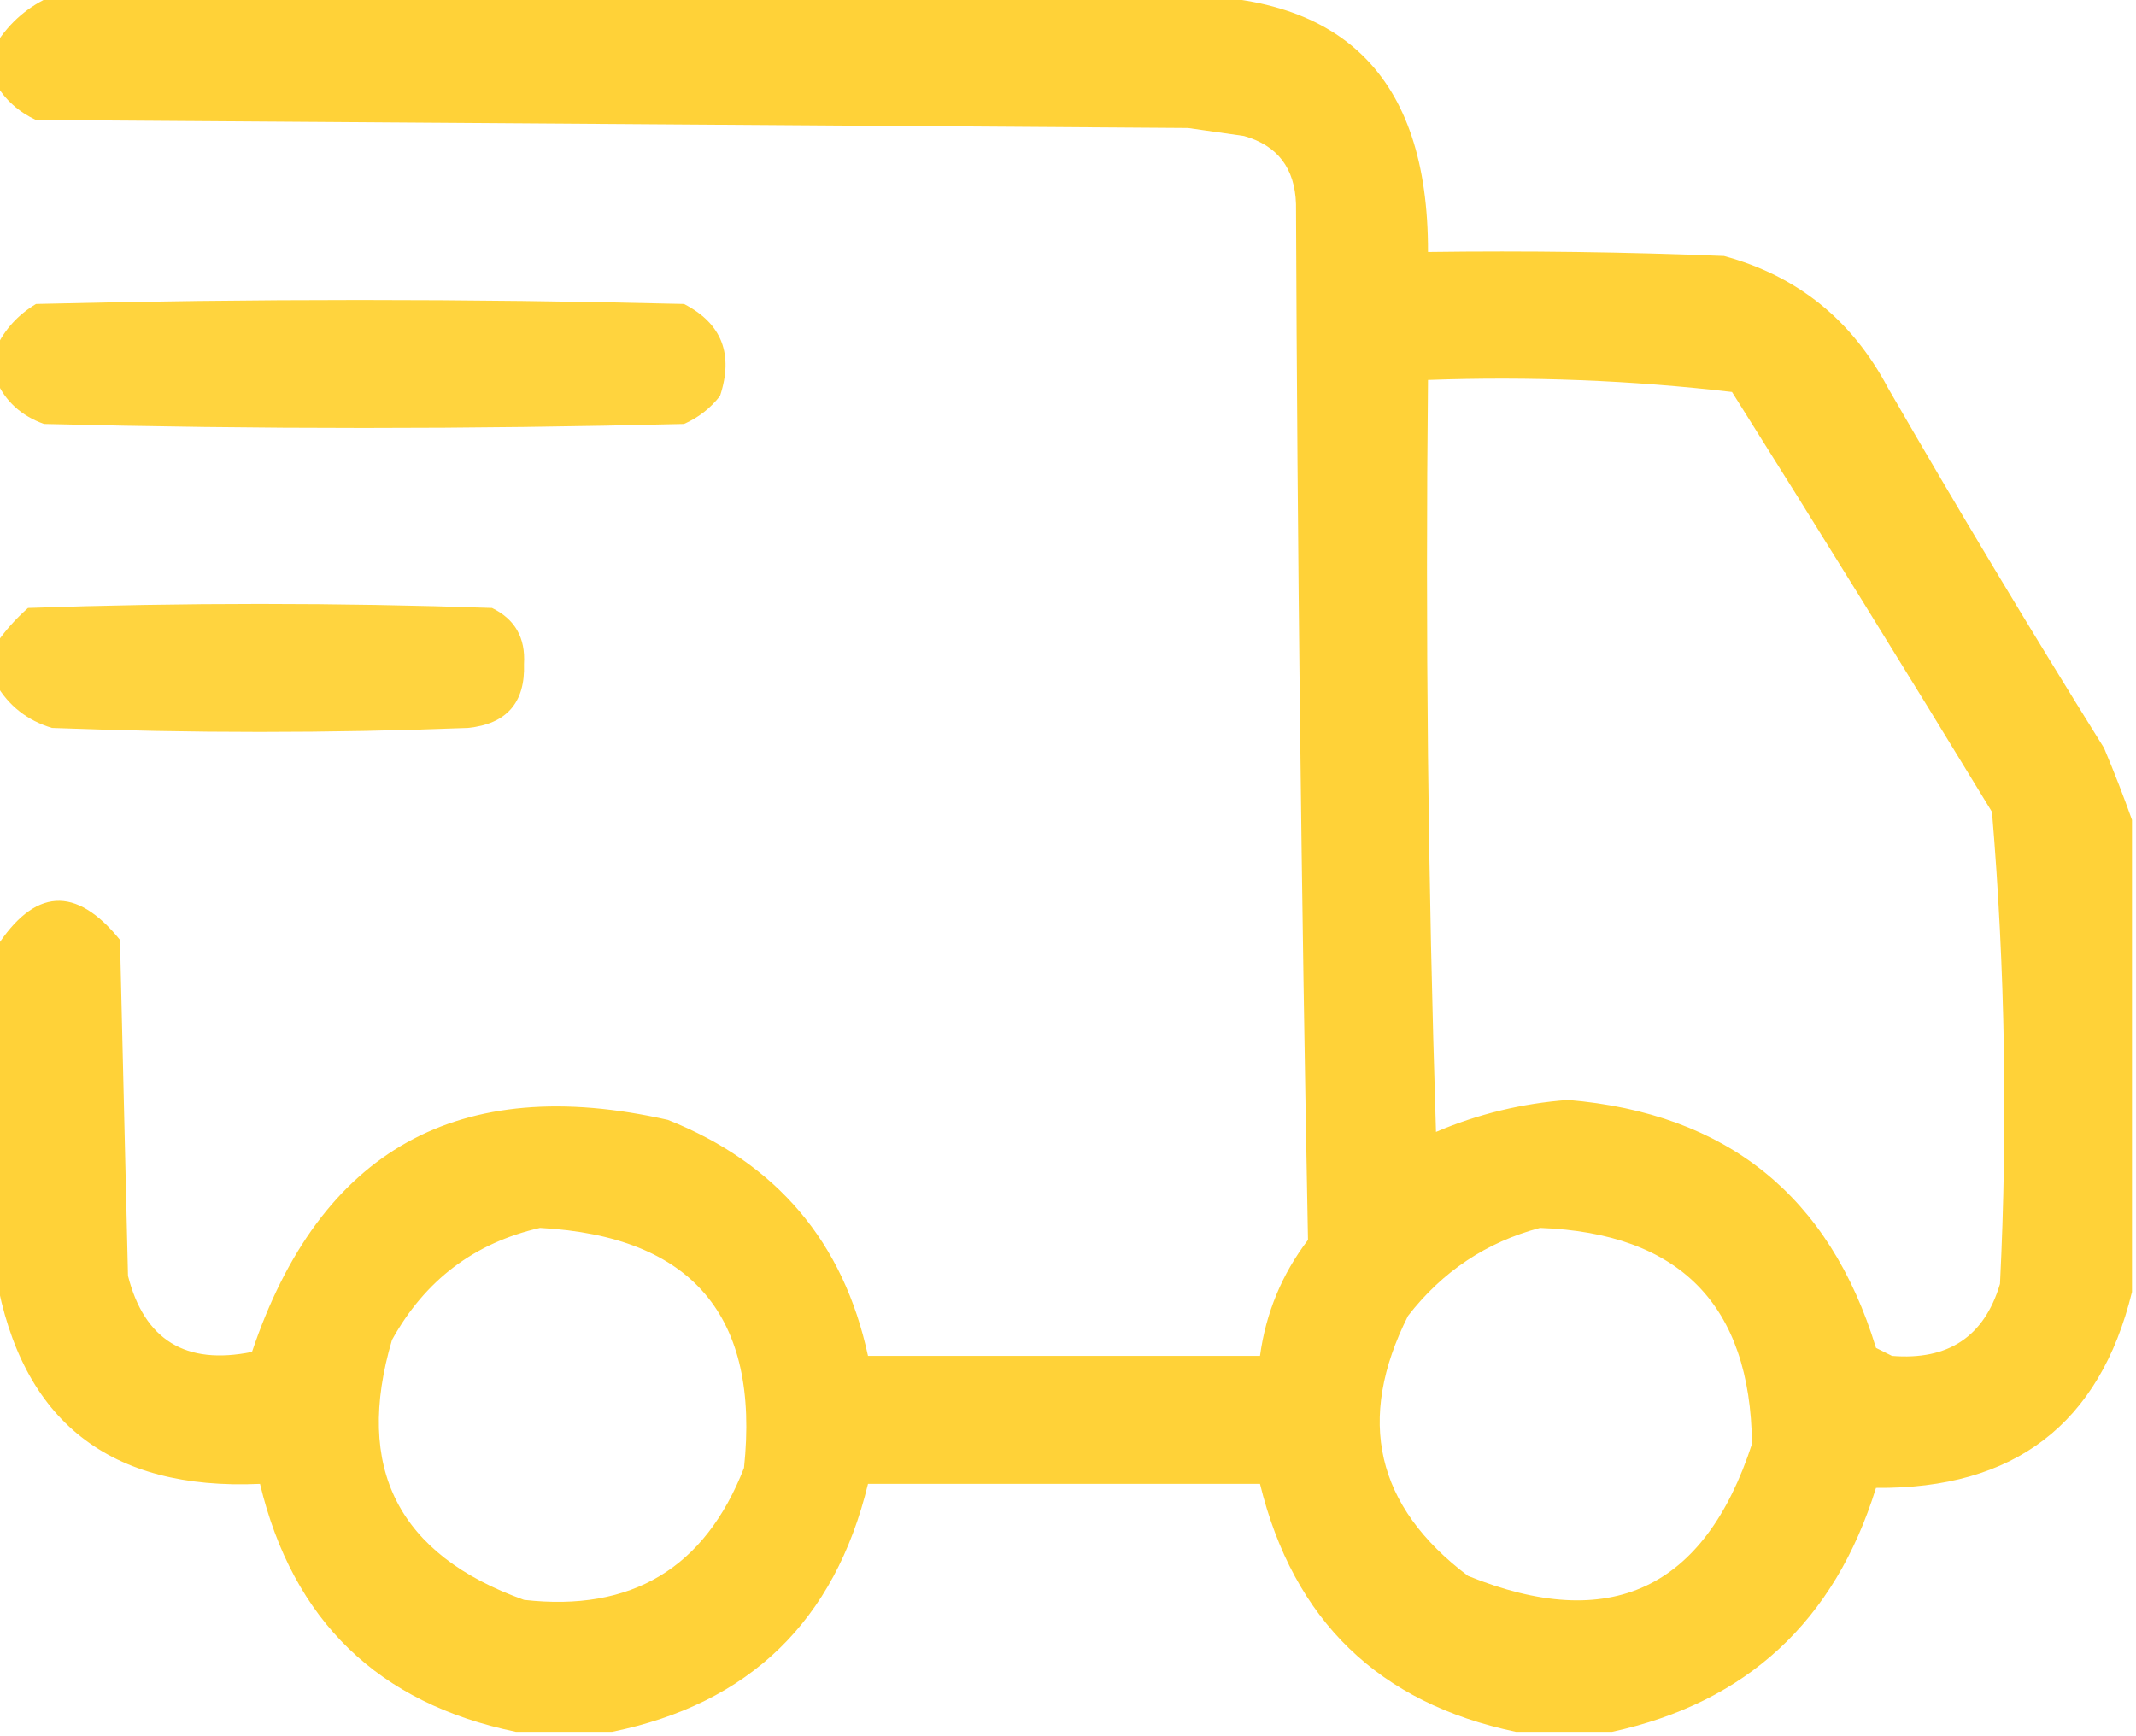 <?xml version="1.0" encoding="UTF-8"?>
<!DOCTYPE svg PUBLIC "-//W3C//DTD SVG 1.1//EN" "http://www.w3.org/Graphics/SVG/1.1/DTD/svg11.dtd">
<svg xmlns="http://www.w3.org/2000/svg" version="1.1" width="267px" height="217px" style="shape-rendering:geometricPrecision; text-rendering:geometricPrecision; image-rendering:optimizeQuality; fill-rule:evenodd; clip-rule:evenodd" xmlns:xlink="http://www.w3.org/1999/xlink">
<g><path style="opacity:0.966" fill="#ffd132" d="M 6.5,-0.5 C 52.833,-0.5 99.167,-0.5 145.5,-0.5C 167.556,-1.296 178.556,9.371 178.5,31.5C 190.838,31.334 203.171,31.5 215.5,32C 224.668,34.492 231.501,39.992 236,48.5C 244.748,63.666 253.748,78.666 263,93.5C 264.296,96.571 265.462,99.571 266.5,102.5C 266.5,122.167 266.5,141.833 266.5,161.5C 262.471,178.001 251.804,186.168 234.5,186C 229.332,202.674 218.332,212.841 201.5,216.5C 197.5,216.5 193.5,216.5 189.5,216.5C 172.35,212.914 161.684,202.581 157.5,185.5C 141.167,185.5 124.833,185.5 108.5,185.5C 104.351,202.651 93.684,212.984 76.5,216.5C 72.5,216.5 68.5,216.5 64.5,216.5C 47.276,212.943 36.609,202.609 32.5,185.5C 13.698,186.335 2.698,177.669 -0.5,159.5C -0.5,145.833 -0.5,132.167 -0.5,118.5C 4.308,110.996 9.475,110.663 15,117.5C 15.333,131.5 15.667,145.5 16,159.5C 18.05,167.523 23.217,170.69 31.5,169C 40.005,143.743 57.339,134.076 83.5,140C 97.106,145.434 105.439,155.267 108.5,169.5C 124.833,169.5 141.167,169.5 157.5,169.5C 158.235,164.126 160.235,159.293 163.5,155C 162.67,111.904 162.17,68.738 162,25.5C 161.857,21.023 159.691,18.189 155.5,17C 153.167,16.667 150.833,16.333 148.5,16C 100.5,15.667 52.5,15.333 4.5,15C 2.313,13.975 0.646,12.475 -0.5,10.5C -0.5,8.833 -0.5,7.167 -0.5,5.5C 1.243,2.753 3.576,0.753 6.5,-0.5 Z M 178.5,47.5 C 191.266,47.039 203.933,47.539 216.5,49C 227.459,66.416 238.292,83.916 249,101.5C 250.642,121.077 250.975,140.744 250,160.5C 248.044,167.076 243.544,170.076 236.5,169.5C 235.833,169.167 235.167,168.833 234.5,168.5C 228.698,149.507 215.864,139.173 196,137.5C 190.26,137.927 184.76,139.261 179.5,141.5C 178.5,110.174 178.167,78.84 178.5,47.5 Z M 67.5,153.5 C 86.517,154.525 95.017,164.525 93,183.5C 88.112,196.031 78.945,201.531 65.5,200C 49.761,194.354 44.261,183.521 49,167.5C 53.137,160.029 59.304,155.362 67.5,153.5 Z M 192.5,153.5 C 209.971,154.137 218.805,163.137 219,180.5C 213.064,198.701 201.23,204.201 183.5,197C 171.977,188.315 169.477,177.481 176,164.5C 180.315,158.935 185.815,155.268 192.5,153.5 Z"/></g>
<g><path style="opacity:0.936" fill="#ffd132" d="M -0.5,47.5 C -0.5,46.167 -0.5,44.833 -0.5,43.5C 0.584,41.185 2.251,39.352 4.5,38C 31.5,37.333 58.5,37.333 85.5,38C 90.224,40.435 91.724,44.269 90,49.5C 88.786,51.049 87.286,52.215 85.5,53C 58.833,53.667 32.167,53.667 5.5,53C 2.65,51.979 0.65,50.146 -0.5,47.5 Z"/></g>
<g><path style="opacity:0.937" fill="#ffd133" d="M -0.5,85.5 C -0.5,83.833 -0.5,82.167 -0.5,80.5C 0.596,78.897 1.93,77.397 3.5,76C 22.833,75.333 42.167,75.333 61.5,76C 64.366,77.393 65.699,79.726 65.5,83C 65.668,87.833 63.335,90.5 58.5,91C 41.167,91.667 23.833,91.667 6.5,91C 3.402,90.062 1.069,88.228 -0.5,85.5 Z"/></g>
</svg>
